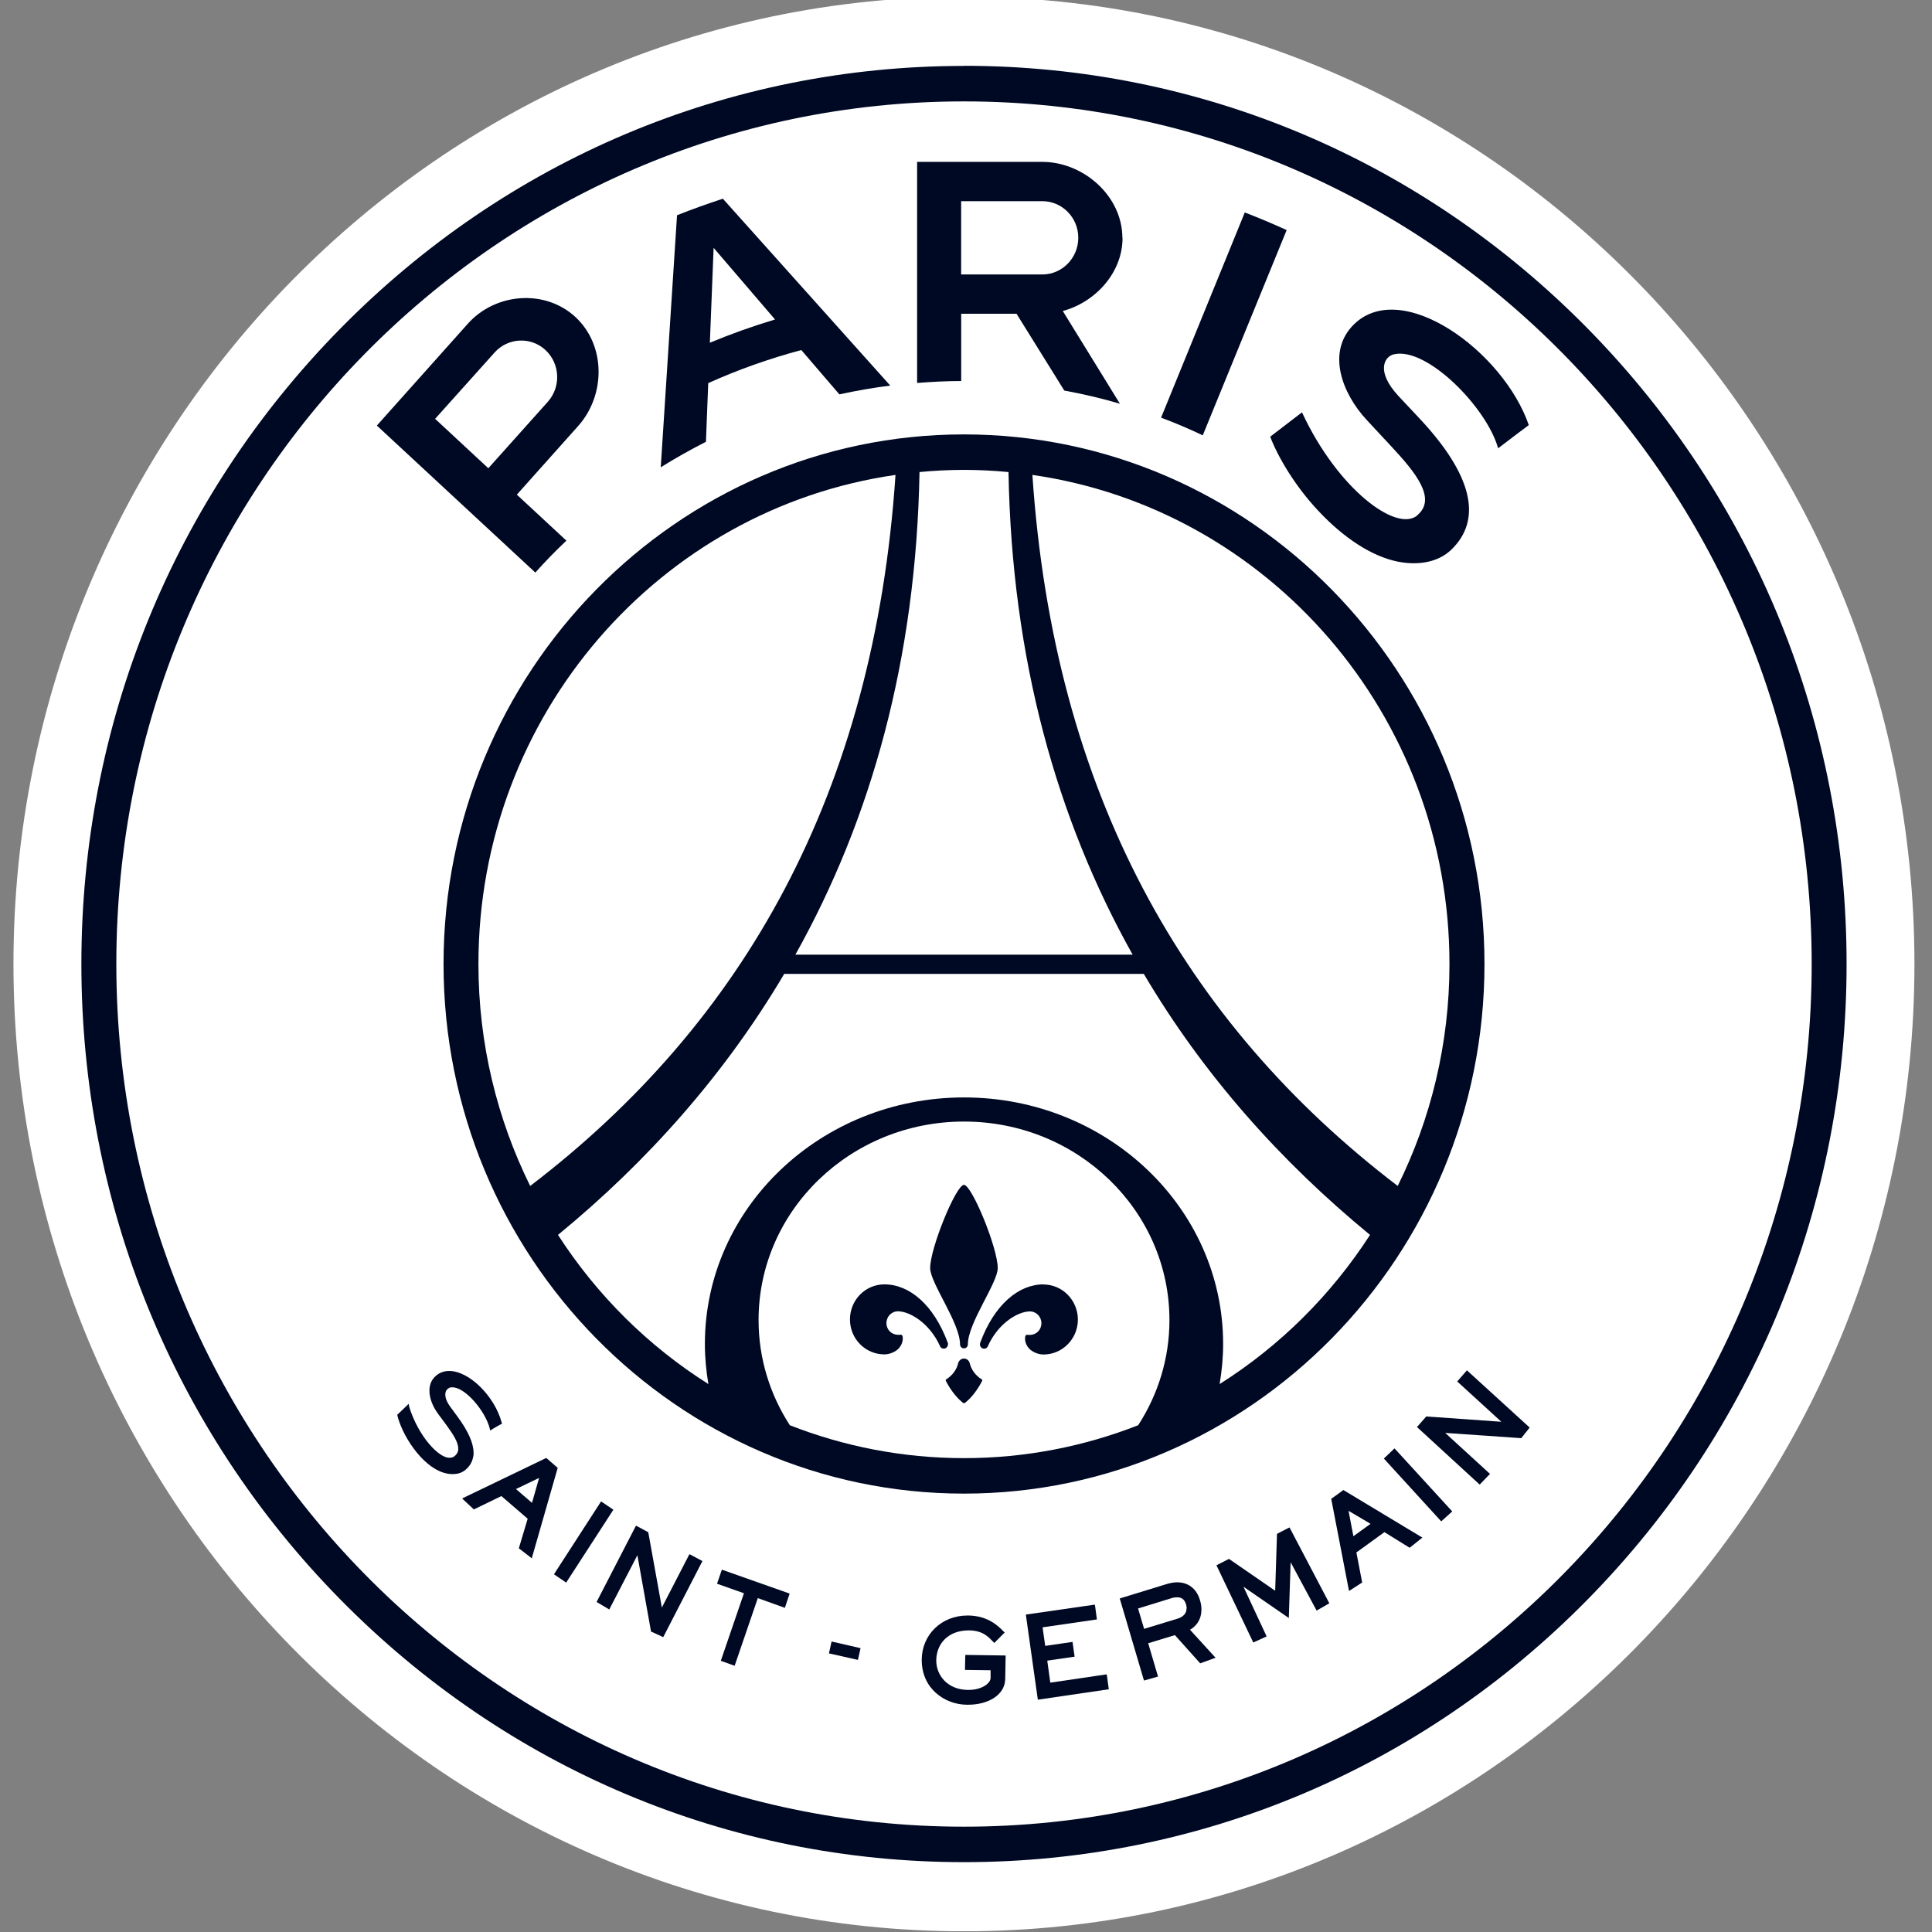<?xml version="1.0" encoding="UTF-8"?>
<svg id="Layer_2" data-name="Layer 2" xmlns="http://www.w3.org/2000/svg" xmlns:xlink="http://www.w3.org/1999/xlink" viewBox="0 0 330 330">
  <rect x="0" y="0" width="330" height="330" fill="#808080" stroke="none"/>
  <defs>
    <style>
      .cls-1 {
        fill: none;
      }

      .cls-2 {
        clip-path: url(#clippath);
      }

      .cls-3 {
        fill: #fff;
      }

      .cls-4 {
        fill: #000923;
      }
    </style>
    <clipPath id="clippath">
      <rect class="cls-1" x="2.3" y="-.56" width="324.7" height="330.43"/>
    </clipPath>
  </defs>
  <g class="cls-2">
    <g>
      <path class="cls-3" d="M164.65-.56C75.11-.56,2.3,73.56,2.3,164.66s72.82,165.22,162.35,165.22,162.35-74.12,162.35-165.22S254.18-.56,164.65-.56Z"/>
      <path class="cls-4" d="M164.65,11.26c-40.25,0-78.12,15.96-106.59,44.94C29.59,85.16,13.9,123.68,13.9,164.65s15.68,79.51,44.16,108.48c28.49,28.97,66.34,44.94,106.59,44.94s78.13-15.96,106.6-44.94c28.47-28.99,44.16-67.51,44.16-108.48s-15.69-79.48-44.16-108.47c-28.47-28.97-66.32-44.94-106.6-44.94"/>
      <path class="cls-3" d="M164.65,17.32c79.97,0,144.8,65.97,144.8,147.33s-64.82,147.36-144.8,147.36S19.87,246.04,19.87,164.65,84.7,17.32,164.65,17.32Z"/>
      <path class="cls-4" d="M219.77,39.3c-2.36-1.08-4.72-2.07-7.15-3.01l-14.3,35.05c2.42,.9,4.79,1.91,7.12,3.02l14.33-35.06Z"/>
      <path class="cls-4" d="M191.71,40.63c0-7.16-6.67-12.98-13.67-12.98h-21.39v37.76c2.48-.19,4.98-.33,7.53-.33v-11.49h9.45l8.16,13.12c3.22,.59,6.39,1.33,9.5,2.25l-9.76-15.84c5.59-1.51,10.21-6.55,10.21-12.49h-.01Zm-27.54,6.27v-12.54h13.86c3.39,0,6.15,2.8,6.15,6.25s-2.75,6.27-6.15,6.27h-13.86Z"/>
      <path class="cls-4" d="M96.74,92.34l-8.46-7.85,10.47-11.72c4.73-5.29,4.73-13.8-.45-18.61-5.2-4.82-13.66-4.15-18.39,1.13l-15.54,17.4,27.07,25.11c1.69-1.91,3.47-3.72,5.3-5.45h0Zm-22.43-20.79l10.17-11.34c2.29-2.55,6.19-2.74,8.69-.42,2.5,2.33,2.69,6.28,.39,8.85l-10.15,11.34-9.1-8.45h0Z"/>
      <path class="cls-4" d="M242.11,88.02c-3.6,3.02-13.68-4.56-19.72-17.59l-5.43,4.16c1.29,3.42,4.22,8.4,8.16,12.6,4.44,4.77,9.28,7.87,13.63,8.74,3.41,.68,6.8,.15,9.06-1.96,5.58-5.28,3.54-12.97-5.24-22.38l-3.66-3.9c-4.03-4.33-2.39-6.82-.83-7.17,5.59-1.33,15.86,9.04,17.81,16.05,1.62-1.26,5.24-3.96,5.24-3.96-4.33-12.57-21.6-25.15-29.8-17.27-4.86,4.68-2.11,11.87,2.14,16.42l4.11,4.42c4.21,4.51,7.89,9,4.5,11.83h.03Z"/>
      <path class="cls-4" d="M115.64,36.78l-2.78,43.04c2.5-1.57,5.08-3.01,7.72-4.36l.39-10.02c5.1-2.3,10.41-4.18,15.9-5.65l6.5,7.57c2.85-.62,5.75-1.13,8.69-1.5l-28.59-31.92c-2.65,.87-5.27,1.81-7.84,2.83Zm5.61,21.76l.64-16.21,10.49,12.24c-3.8,1.14-7.5,2.46-11.13,3.97Z"/>
      <path class="cls-4" d="M93.43,249.14l-.13-.11-14.37,6.92,1.88,1.75,.13,.12,4.7-2.28,4.49,3.87-1.51,5.05,1.92,1.48,.29,.24,.1-.36,4.33-15.1-1.81-1.57h-.01Zm-1.35,3.31l-1.21,4.25-2.74-2.36,3.95-1.9Z"/>
      <path class="cls-4" d="M104.56,257.73l-1.67-1.13-.22-.15-8.05,12.45,1.88,1.28,.2,.15,8.07-12.46-.2-.13Z"/>
      <path class="cls-4" d="M117.75,265.48l-4.7,9.1-2.32-12.85-.09-.06-1.78-.96-.23-.12-6.73,13.04,1.94,1.14,.22,.15,4.81-9.28,2.33,13.04,1.88,.86,.2,.1,6.7-13-2-1.07-.23-.1Z"/>
      <path class="cls-4" d="M123.3,268.11l-.74,2.15-.09,.25,4.6,1.63-3.95,11.54,2.13,.76,.23,.09,3.96-11.56,4.62,1.66,.74-2.19,.07-.24-.23-.09-11.34-4Z"/>
      <path class="cls-4" d="M164.87,282.93l-.04,2.03v.27l4.37,.06v1.34c-.03,.9-1.51,2.03-3.79,2.02h-.15c-3.36-.06-5.33-2.42-5.34-5.01v-.06c.04-2.82,2.02-5.08,5.52-5.1h.13c2.45,.04,3.38,1.27,4.09,1.97l.17,.18,1.59-1.6,.19-.18-.19-.18c-.79-.82-2.59-2.68-6-2.73h-.16c-4.5,0-7.78,3.33-7.82,7.49v.13c0,4.87,3.93,7.59,7.7,7.62h.22c3.44,0,6.28-1.66,6.34-4.39l.07-4.02-6.89-.1v.27h-.01Z"/>
      <path class="cls-4" d="M189.03,285.99l-9.63,1.42-.52-3.76,4.67-.68-.32-2.28-.04-.24-4.66,.68-.45-3.17,9.28-1.35-.31-2.3-.06-.24-.25,.05-11.52,1.66,2.05,14.54,12.12-1.78-.31-2.28-.06-.27Z"/>
      <path class="cls-4" d="M205.22,274.94c0-.5-.07-1.04-.26-1.63-.63-2.16-2.23-3.05-3.9-3.04-.57,0-1.17,.12-1.72,.28l-8.08,2.48,4.14,14.02,2.15-.61,.25-.07-1.68-5.69,4.56-1.39,4.32,4.82,2.27-.82,.36-.13-4.37-4.79c.9-.49,1.95-1.59,1.95-3.41v-.02Zm-2.55-.21c0,.8-.48,1.42-1.57,1.76l-5.68,1.73-1.03-3.48,5.68-1.75c.34-.12,.66-.16,.98-.16,.7,0,1.24,.27,1.54,1.21,.06,.25,.1,.47,.1,.68h-.02Z"/>
      <path class="cls-4" d="M229.47,254.5l-1.94,1.41-.15,.09,3.04,15.75,2.1-1.35,.15-.09-.99-5.14,4.79-3.47,4.31,2.67,1.89-1.51,.28-.24-.32-.18-13.18-7.94h.02Zm1.7,7.9l-.83-4.34,3.76,2.22-2.93,2.12Z"/>
      <path class="cls-4" d="M238.02,247.56l-1.46,1.39-.19,.18,9.8,10.73,1.68-1.51,.2-.19-9.85-10.76-.19,.16Z"/>
      <path class="cls-4" d="M250.57,234.06l-1.5,1.71-.17,.19,7.54,6.89-12.83-.91-.09,.11-1.34,1.53-.16,.16,10.72,9.84,1.57-1.63,.2-.19-7.66-7.01,12.99,.9,1.29-1.62,.15-.19-10.72-9.78Z"/>
      <path class="cls-4" d="M220.03,261.01l-1.79,.92-.12,.07-.31,9.71-7.89-5.44-1.92,.98-.22,.11,6.29,13.19,2.05-.93,.23-.11-3.96-8.49,7.75,5.35,.31-9.53,4.44,8.26,1.97-1.13,.2-.12-6.8-12.95-.23,.12Z"/>
      <path class="cls-4" d="M80.85,248.78c.03-.19,.04-.4,.04-.61,0-1.68-.93-3.72-2.68-6.11l-1.31-1.79c-.67-.92-.84-1.59-.84-2.06,0-.24,.04-.41,.1-.56,.16-.37,.51-.64,.89-.68h.2c2.14-.06,5.58,3.93,6.39,6.97v.07l.12,.34,.35-.25c.48-.28,1.05-.62,1.41-.81h.03l.19-.11-.07-.27c-1.21-4.42-5.49-8.72-8.93-8.74-.79,0-1.49,.22-2.1,.68-.7,.53-1.14,1.26-1.25,2.13-.03,.18-.04,.36-.04,.56,0,1.23,.52,2.64,1.43,3.88l1.49,2.02c1.03,1.42,2.01,2.87,2,3.96,0,.12,0,.22-.01,.34-.09,.43-.31,.77-.74,1.07-.23,.13-.47,.19-.76,.19-1.76,.04-5.23-3.51-6.86-8.68v-.07l-.1-.46-1.79,1.72-.03,.03-.12,.1,.03,.19c.33,1.35,1.22,3.48,2.71,5.51,1.56,2.13,3.35,3.62,5.08,4.18,.57,.18,1.11,.27,1.63,.27,.77,0,1.47-.19,2.01-.59,.84-.62,1.37-1.45,1.51-2.44l.03,.03Z"/>
      <path class="cls-4" d="M141.59,282.41l4.95,1.11,.45-2-4.95-1.14-.45,2.03Z"/>
      <path class="cls-4" d="M164.65,74.2c-49.02,0-88.89,40.58-88.89,90.46s39.87,90.46,88.89,90.46,88.91-40.59,88.91-90.46-39.88-90.46-88.91-90.46Z"/>
      <path class="cls-3" d="M81.72,164.66c0,13.63,3.2,26.5,8.84,37.91,36.54-27.89,58.75-67.21,62.4-121.45-40.27,5.78-71.24,40.98-71.24,83.54Z"/>
      <path class="cls-3" d="M176.34,81.12c3.66,54.24,25.85,93.56,62.4,121.45,5.65-11.41,8.84-24.28,8.84-37.91,0-42.56-30.96-77.76-71.24-83.54Z"/>
      <path class="cls-3" d="M164.65,191.57c-19.37,0-35.08,15.18-35.08,33.91,0,6.6,1.97,12.75,5.34,17.96,9.23,3.62,19.27,5.62,29.75,5.62s20.52-2,29.75-5.62c3.38-5.22,5.34-11.38,5.34-17.96,0-18.73-15.71-33.91-35.08-33.91h-.03Z"/>
      <path class="cls-3" d="M172.24,80.63c-2.5-.24-5.02-.37-7.59-.37s-5.08,.13-7.59,.37c-.58,31.95-8.24,59.28-21.2,82.43h57.6c-12.96-23.15-20.64-50.48-21.2-82.43h-.01Z"/>
      <path class="cls-3" d="M195.35,166.35h-61.4c-10.17,17.18-23.3,31.98-38.64,44.58,6.63,10.29,15.41,18.99,25.69,25.48-.38-2.24-.6-4.5-.6-6.85,0-23.25,19.81-42.11,44.26-42.11s44.26,18.85,44.26,42.11c0,2.34-.22,4.61-.6,6.85,10.28-6.49,19.05-15.2,25.69-25.48-15.35-12.61-28.49-27.4-38.64-44.58h-.03Z"/>
      <path class="cls-4" d="M167.6,235.55c-.96-.61-1.69-1.57-1.97-2.73-.12-.45-.51-.77-.98-.77s-.86,.33-.98,.77c-.26,1.14-1,2.1-1.97,2.73-.19,.11-.19,.19-.13,.33,.61,1.2,1.59,2.65,2.81,3.65,.19,.15,.22,.15,.28,.15s.09,0,.28-.15c1.22-.99,2.2-2.46,2.81-3.65,.06-.13,.04-.22-.13-.33h-.03Z"/>
      <path class="cls-4" d="M178.25,219.38c-4.3,0-8.42,3.5-10.81,9.93-.04,.1-.06,.21-.06,.32,0,.39,.31,.74,.71,.74,.29,0,.52-.16,.64-.4v-.03c1.83-4.05,5.24-5.94,7.18-5.94,1.09,0,1.97,.9,1.97,2.02s-.87,1.99-1.97,1.99h-.35c-.09-.03-.29-.07-.41,.18-.07,.18-.25,1.16,.6,2.12,.5,.56,1.51,1.05,2.48,1.05,3.25,0,5.88-2.68,5.88-5.97s-2.64-5.99-5.88-5.99v-.02Z"/>
      <path class="cls-4" d="M163.98,229.63c0,.38,.29,.68,.67,.68s.67-.3,.67-.68v-.03c.03-3.69,5.1-10.45,5.1-13.01,0-3.45-4.43-14.21-5.77-14.21s-5.77,10.76-5.77,14.21c0,2.57,5.08,9.32,5.1,13.01v.03Z"/>
      <path class="cls-4" d="M161.93,229.63c0-.12,0-.22-.06-.32-2.39-6.43-6.51-9.93-10.81-9.93-3.25,0-5.88,2.67-5.88,5.99s2.64,5.97,5.88,5.97c.96,0,1.98-.49,2.48-1.05,.84-.96,.67-1.96,.6-2.12-.12-.25-.32-.19-.41-.18-.1,0-.25,.03-.35,0-1.09,0-1.97-.87-1.97-1.99s.87-2.02,1.97-2.02c1.92,0,5.34,1.9,7.18,5.94v.04c.12,.24,.35,.4,.64,.4,.41,0,.71-.34,.71-.74h.01Z"/>
    </g>
  </g>
</svg>